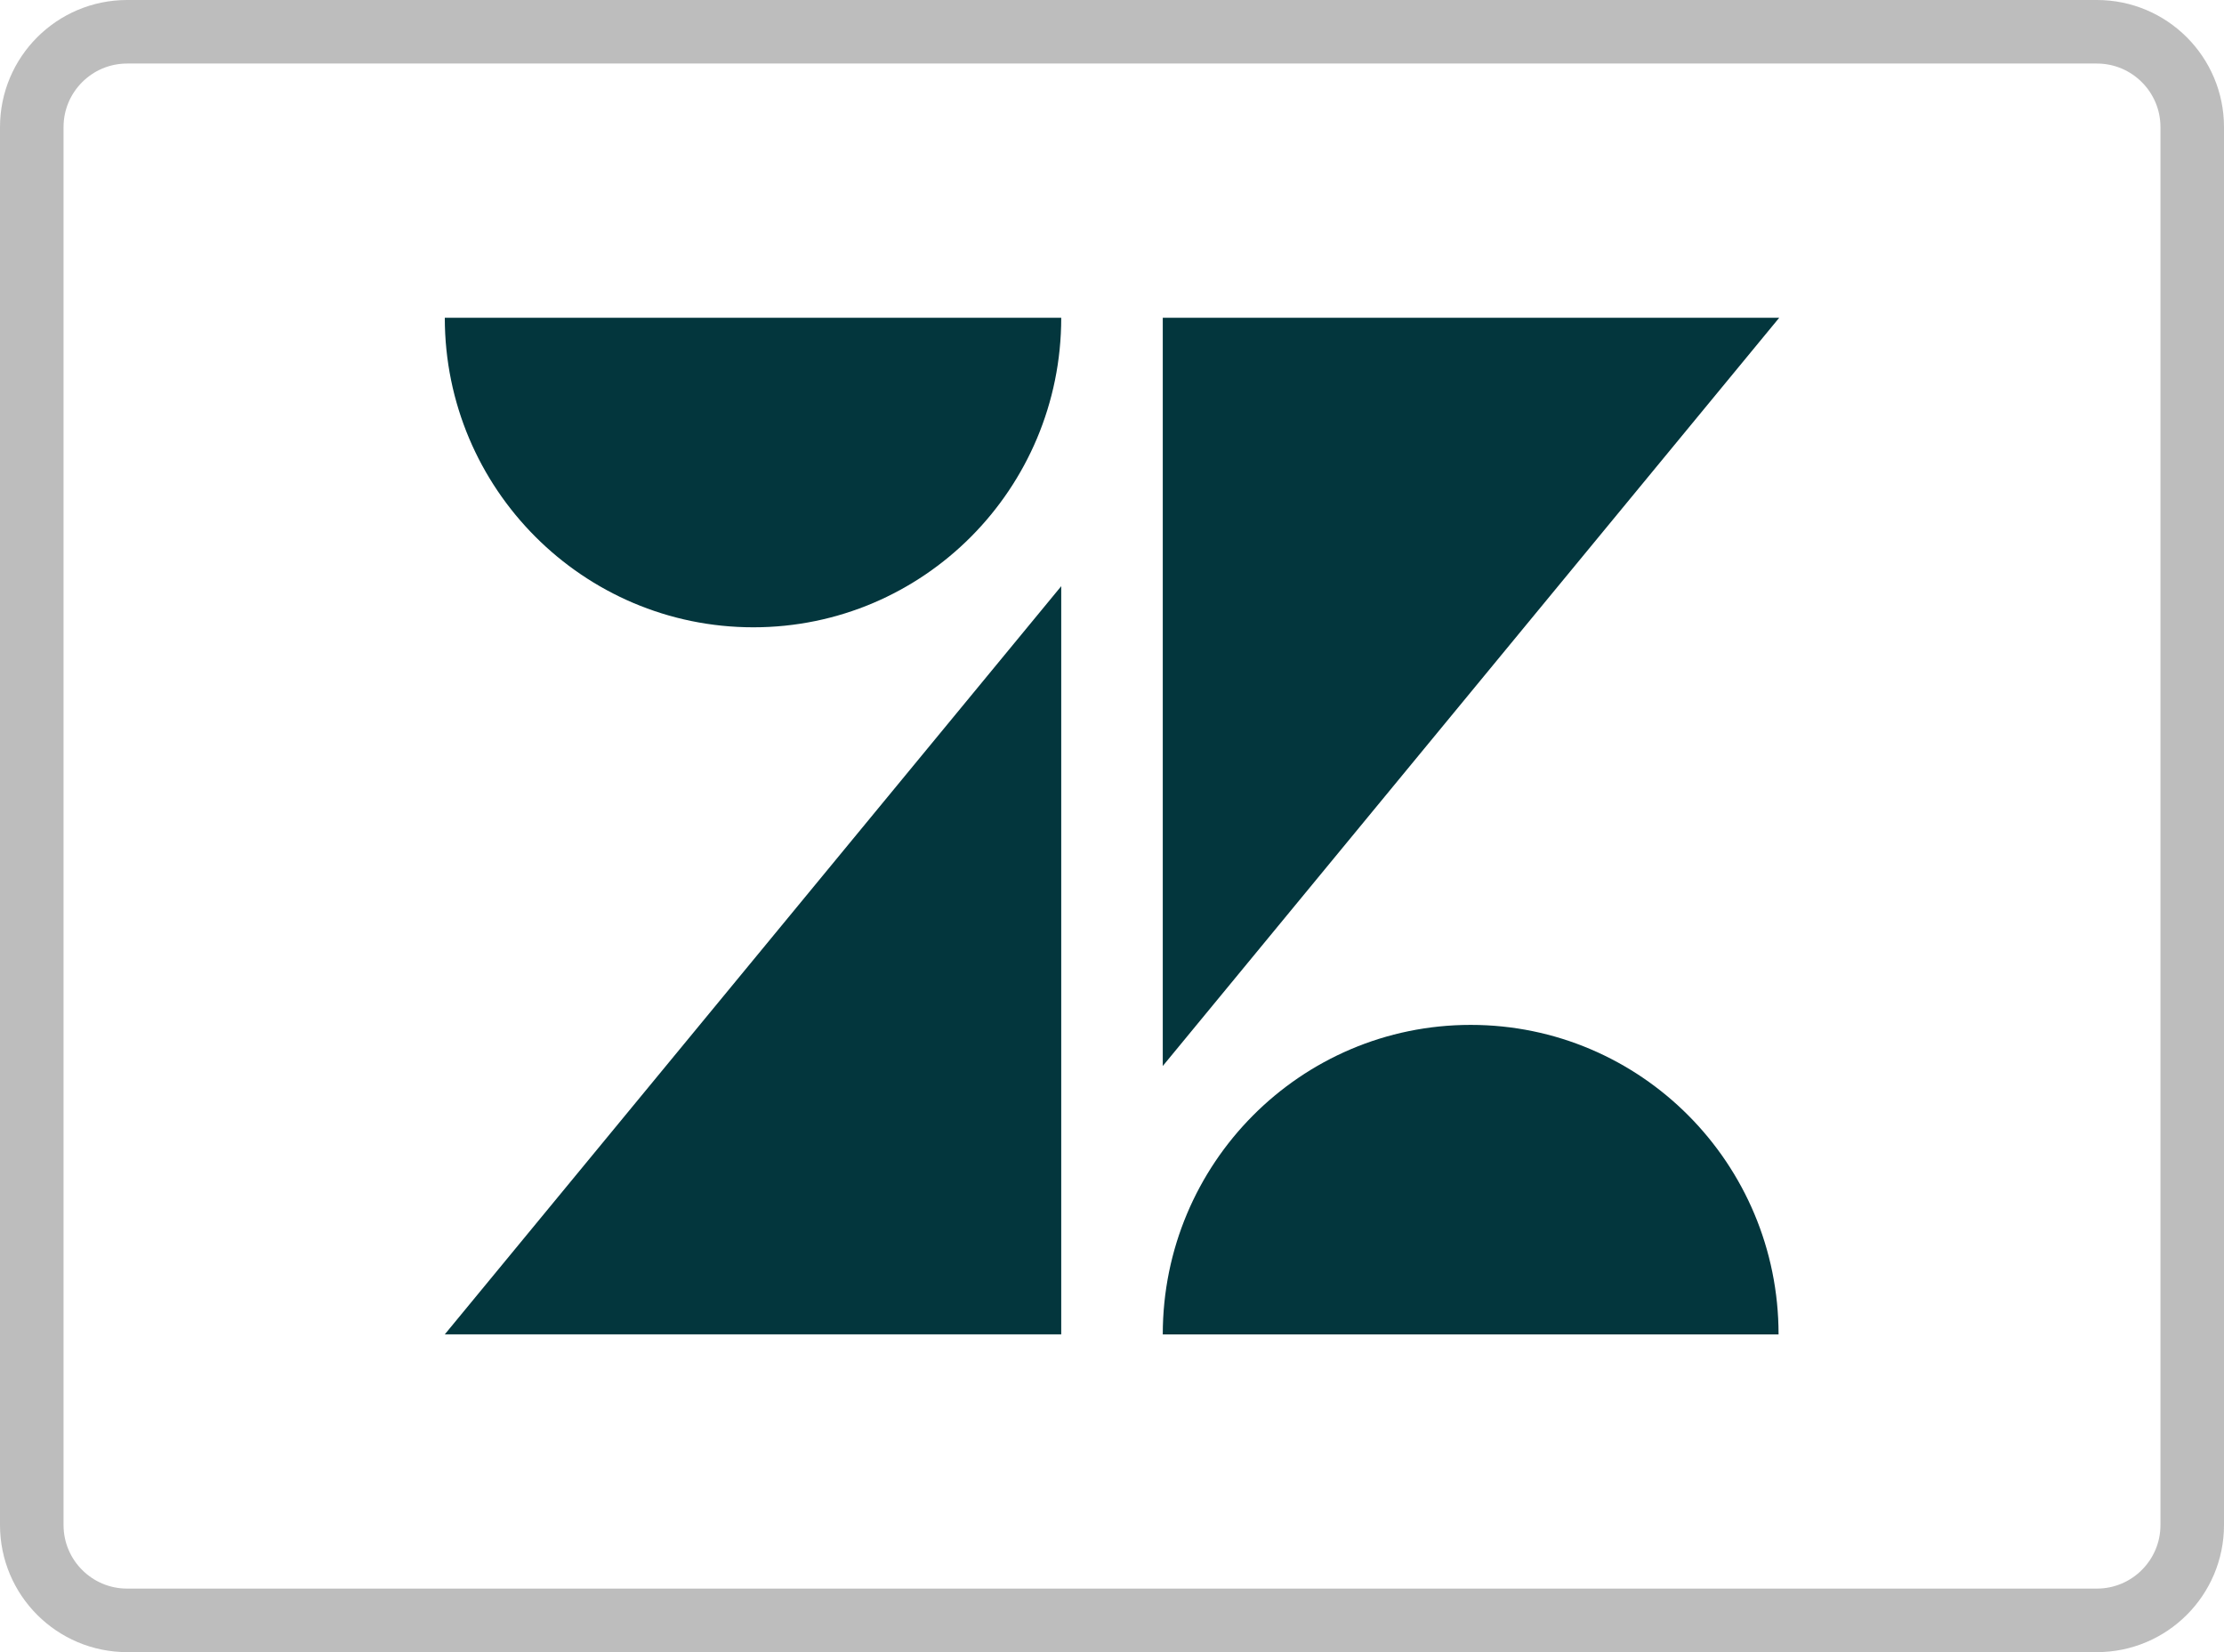 <svg width="35" height="26" viewBox="0 0 35 26" fill="none" xmlns="http://www.w3.org/2000/svg">
<g clip-path="url(#clip0_319_55)">
<path d="M33 0.5H2C1.172 0.5 0.5 1.172 0.5 2V24C0.5 24.828 1.172 25.5 2 25.5H33C33.828 25.5 34.5 24.828 34.5 24V2C34.5 1.172 33.828 0.5 33 0.5Z" stroke="black" stroke-opacity="0.26"/>
<g clip-path="url(#clip1_319_55)">
<path d="M16.701 9.225V20.999H7L16.701 9.225ZM16.701 5.001C16.701 7.692 14.533 9.872 11.856 9.872C9.179 9.872 7 7.692 7 5.001H16.701ZM18.299 21C18.299 18.309 20.468 16.129 23.145 16.129C25.822 16.129 27.99 18.309 27.99 21H18.299ZM18.299 16.776V5.001H28L18.299 16.776Z" fill="#03363D"/>
</g>
</g>
<defs>
<clipPath id="clip0_319_55">
<rect width="35" height="26" fill="white"/>
</clipPath>
<clipPath id="clip1_319_55">
<rect width="21" height="16" fill="white" transform="translate(7 5)"/>
</clipPath>
</defs>
</svg>
